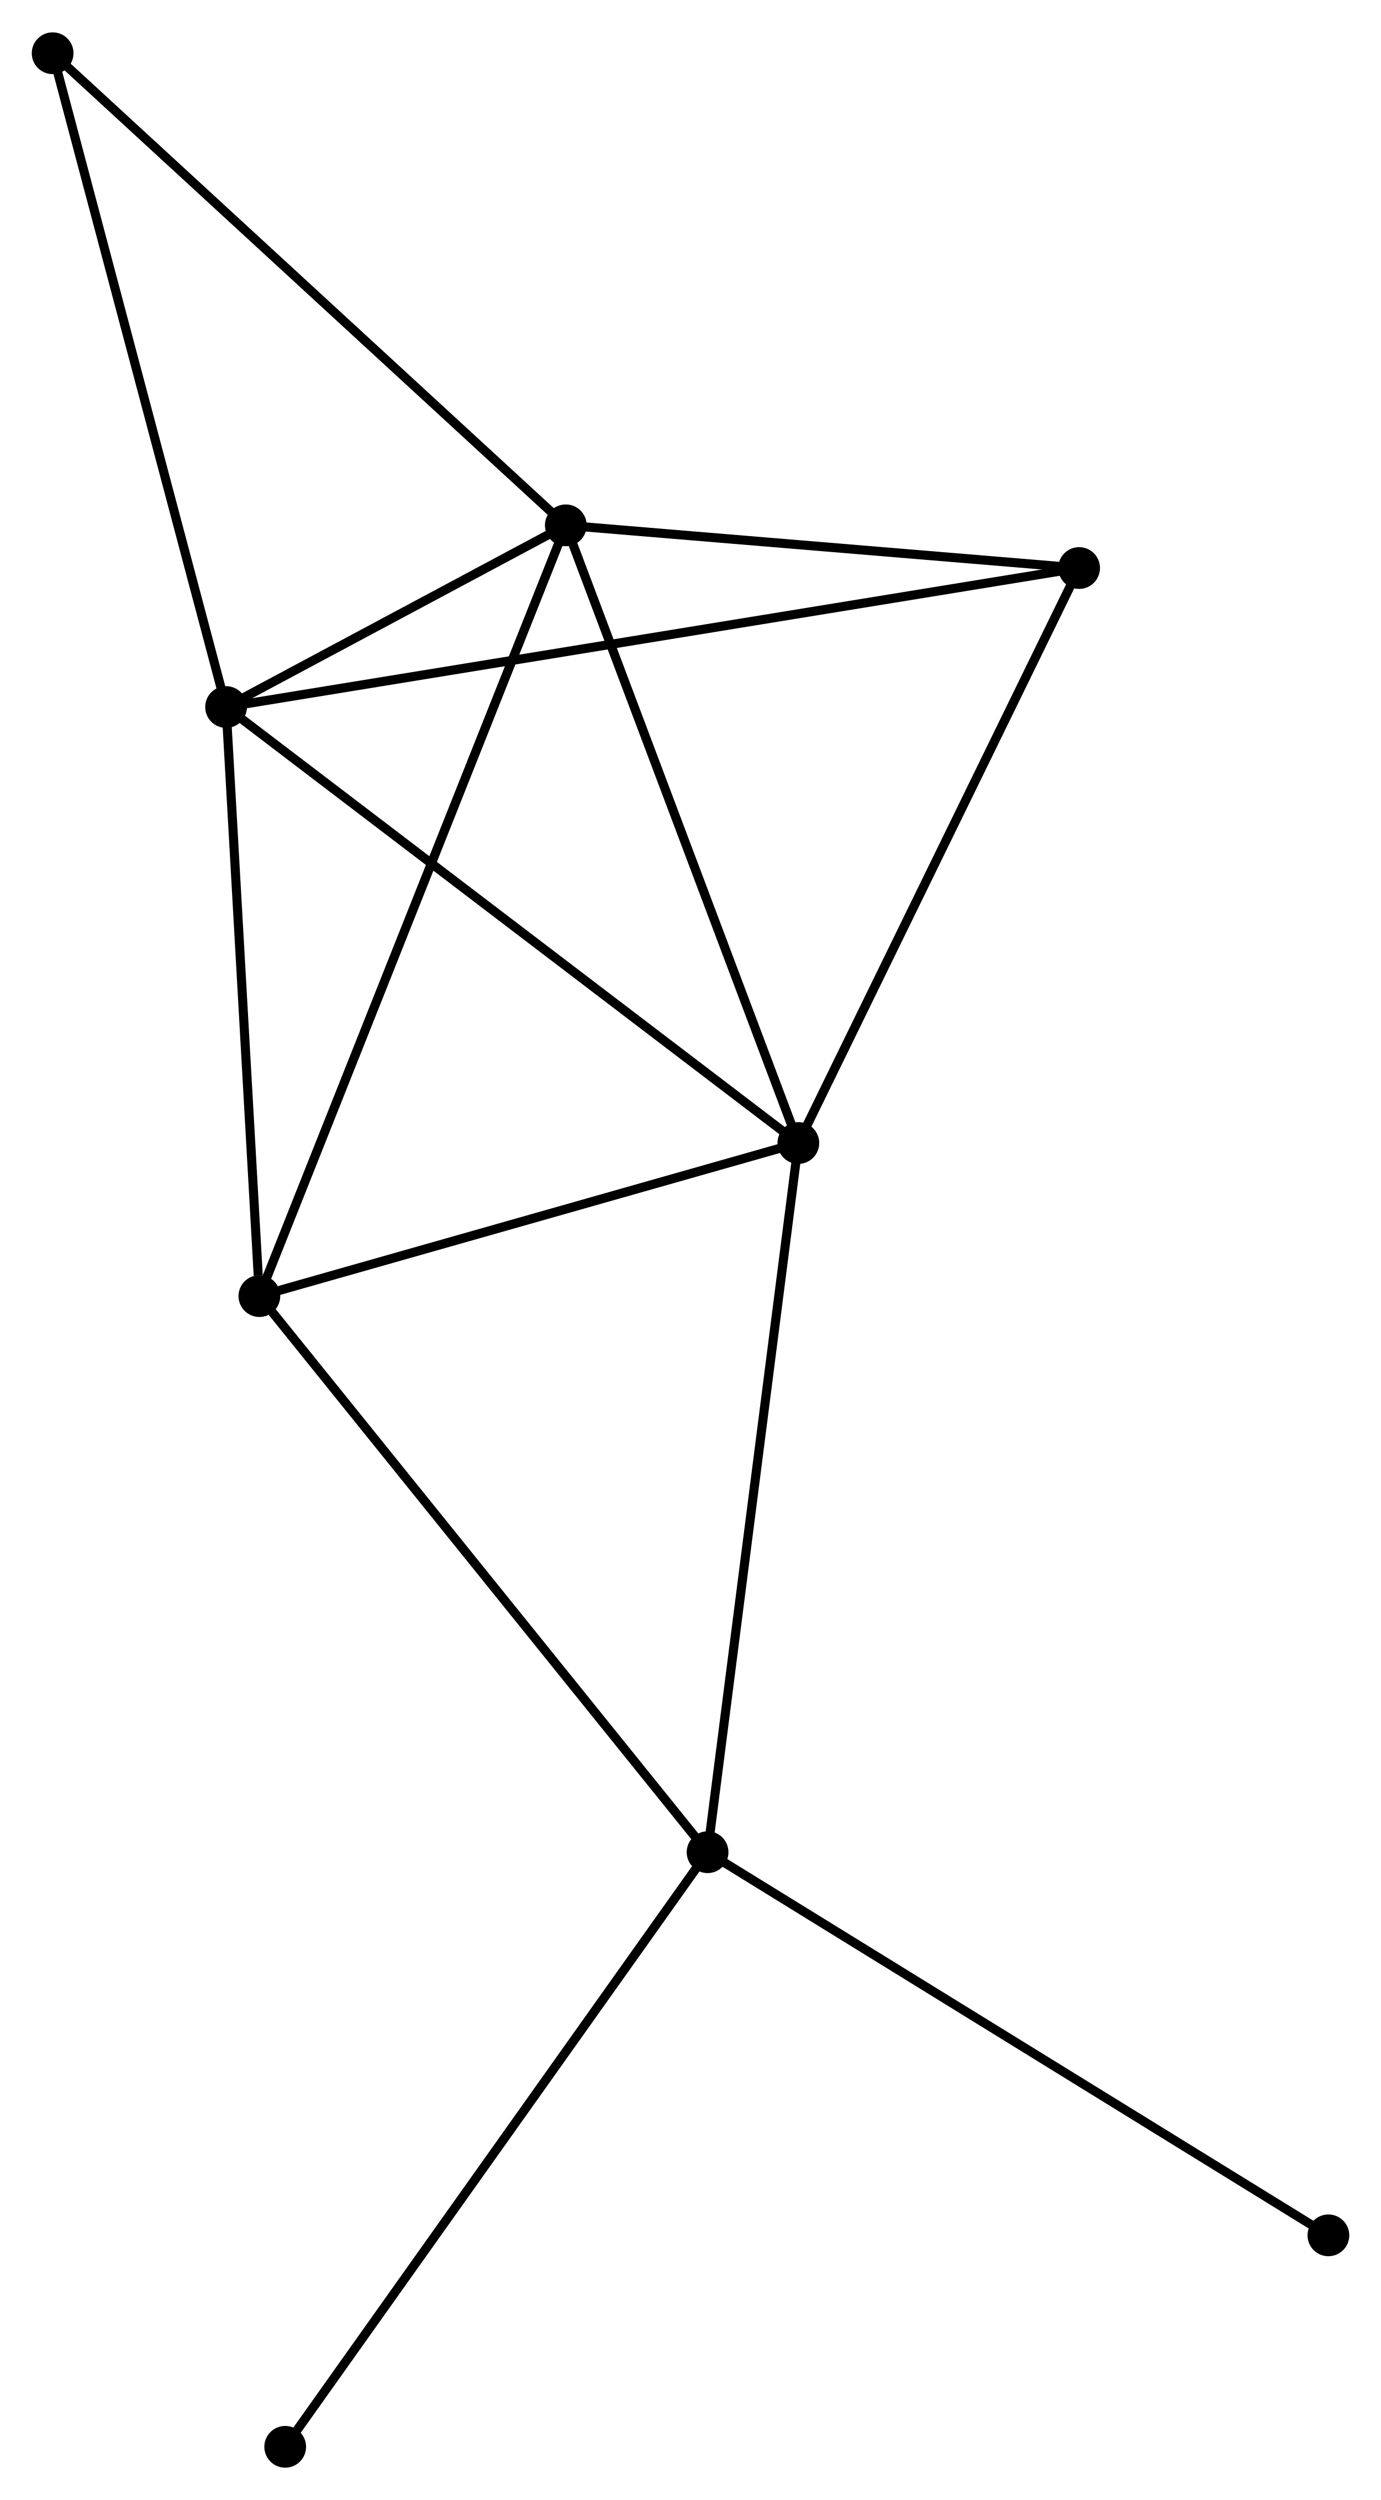 <?xml version="1.0" encoding="UTF-8" standalone="no"?>
<!DOCTYPE svg PUBLIC "-//W3C//DTD SVG 1.1//EN"
 "http://www.w3.org/Graphics/SVG/1.1/DTD/svg11.dtd">
<!-- Generated by graphviz version 2.36.0 (20140111.2315)
 -->
<!-- Title: %3 Pages: 1 -->
<svg width="152pt" height="275pt"
 viewBox="0.00 0.00 152.18 275.20" xmlns="http://www.w3.org/2000/svg" xmlns:xlink="http://www.w3.org/1999/xlink">
<g id="graph0" class="graph" transform="scale(1 1) rotate(0) translate(4 271.204)">
<title>%3</title>
<!-- 0 -->
<g id="node1" class="node"><title>0</title>
<ellipse fill="black" stroke="black" cx="20.913" cy="-193.402" rx="1.8" ry="1.8"/>
</g>
<!-- 1 -->
<g id="node2" class="node"><title>1</title>
<ellipse fill="black" stroke="black" cx="58.35" cy="-213.412" rx="1.8" ry="1.8"/>
</g>
<!-- 0&#45;&#45;1 -->
<g id="edge1" class="edge"><title>0&#45;&#45;1</title>
<path fill="none" stroke="black" d="M22.522,-194.262C28.568,-197.494 49.917,-208.905 56.442,-212.392"/>
</g>
<!-- 2 -->
<g id="node3" class="node"><title>2</title>
<ellipse fill="black" stroke="black" cx="83.976" cy="-145.387" rx="1.8" ry="1.8"/>
</g>
<!-- 0&#45;&#45;2 -->
<g id="edge2" class="edge"><title>0&#45;&#45;2</title>
<path fill="none" stroke="black" d="M22.472,-192.216C31.121,-185.63 73.15,-153.63 82.24,-146.708"/>
</g>
<!-- 4 -->
<g id="node4" class="node"><title>4</title>
<ellipse fill="black" stroke="black" cx="24.583" cy="-128.528" rx="1.8" ry="1.8"/>
</g>
<!-- 0&#45;&#45;4 -->
<g id="edge3" class="edge"><title>0&#45;&#45;4</title>
<path fill="none" stroke="black" d="M21.019,-191.531C21.546,-182.224 23.88,-140.967 24.455,-130.799"/>
</g>
<!-- 5 -->
<g id="node5" class="node"><title>5</title>
<ellipse fill="black" stroke="black" cx="114.914" cy="-208.71" rx="1.8" ry="1.8"/>
</g>
<!-- 0&#45;&#45;5 -->
<g id="edge4" class="edge"><title>0&#45;&#45;5</title>
<path fill="none" stroke="black" d="M22.876,-193.722C35.11,-195.714 100.76,-206.405 112.961,-208.392"/>
</g>
<!-- 6 -->
<g id="node6" class="node"><title>6</title>
<ellipse fill="black" stroke="black" cx="1.8" cy="-265.404" rx="1.8" ry="1.8"/>
</g>
<!-- 0&#45;&#45;6 -->
<g id="edge5" class="edge"><title>0&#45;&#45;6</title>
<path fill="none" stroke="black" d="M20.441,-195.182C17.819,-205.057 5.081,-253.043 2.326,-263.422"/>
</g>
<!-- 1&#45;&#45;2 -->
<g id="edge6" class="edge"><title>1&#45;&#45;2</title>
<path fill="none" stroke="black" d="M59.089,-211.449C62.831,-201.516 79.648,-156.875 83.282,-147.228"/>
</g>
<!-- 1&#45;&#45;4 -->
<g id="edge7" class="edge"><title>1&#45;&#45;4</title>
<path fill="none" stroke="black" d="M57.644,-211.639C53.25,-200.592 29.668,-141.309 25.285,-130.291"/>
</g>
<!-- 1&#45;&#45;5 -->
<g id="edge8" class="edge"><title>1&#45;&#45;5</title>
<path fill="none" stroke="black" d="M60.232,-213.255C68.82,-212.541 104.245,-209.597 112.967,-208.871"/>
</g>
<!-- 1&#45;&#45;6 -->
<g id="edge9" class="edge"><title>1&#45;&#45;6</title>
<path fill="none" stroke="black" d="M56.952,-214.697C49.196,-221.828 11.508,-256.479 3.357,-263.973"/>
</g>
<!-- 2&#45;&#45;4 -->
<g id="edge11" class="edge"><title>2&#45;&#45;4</title>
<path fill="none" stroke="black" d="M82,-144.826C72.983,-142.266 35.786,-131.708 26.628,-129.108"/>
</g>
<!-- 2&#45;&#45;5 -->
<g id="edge12" class="edge"><title>2&#45;&#45;5</title>
<path fill="none" stroke="black" d="M84.869,-147.214C89.386,-156.46 109.689,-198.016 114.076,-206.995"/>
</g>
<!-- 3 -->
<g id="node7" class="node"><title>3</title>
<ellipse fill="black" stroke="black" cx="73.972" cy="-67.284" rx="1.8" ry="1.8"/>
</g>
<!-- 2&#45;&#45;3 -->
<g id="edge10" class="edge"><title>2&#45;&#45;3</title>
<path fill="none" stroke="black" d="M83.729,-143.456C82.345,-132.65 75.572,-79.776 74.21,-69.147"/>
</g>
<!-- 3&#45;&#45;4 -->
<g id="edge13" class="edge"><title>3&#45;&#45;4</title>
<path fill="none" stroke="black" d="M72.751,-68.798C65.977,-77.197 33.062,-118.014 25.943,-126.842"/>
</g>
<!-- 7 -->
<g id="node8" class="node"><title>7</title>
<ellipse fill="black" stroke="black" cx="142.384" cy="-25.09" rx="1.8" ry="1.8"/>
</g>
<!-- 3&#45;&#45;7 -->
<g id="edge14" class="edge"><title>3&#45;&#45;7</title>
<path fill="none" stroke="black" d="M75.663,-66.241C85.046,-60.454 130.64,-32.334 140.501,-26.252"/>
</g>
<!-- 8 -->
<g id="node9" class="node"><title>8</title>
<ellipse fill="black" stroke="black" cx="27.428" cy="-1.8" rx="1.8" ry="1.8"/>
</g>
<!-- 3&#45;&#45;8 -->
<g id="edge15" class="edge"><title>3&#45;&#45;8</title>
<path fill="none" stroke="black" d="M72.821,-65.665C66.438,-56.684 35.419,-13.042 28.71,-3.603"/>
</g>
</g>
</svg>
